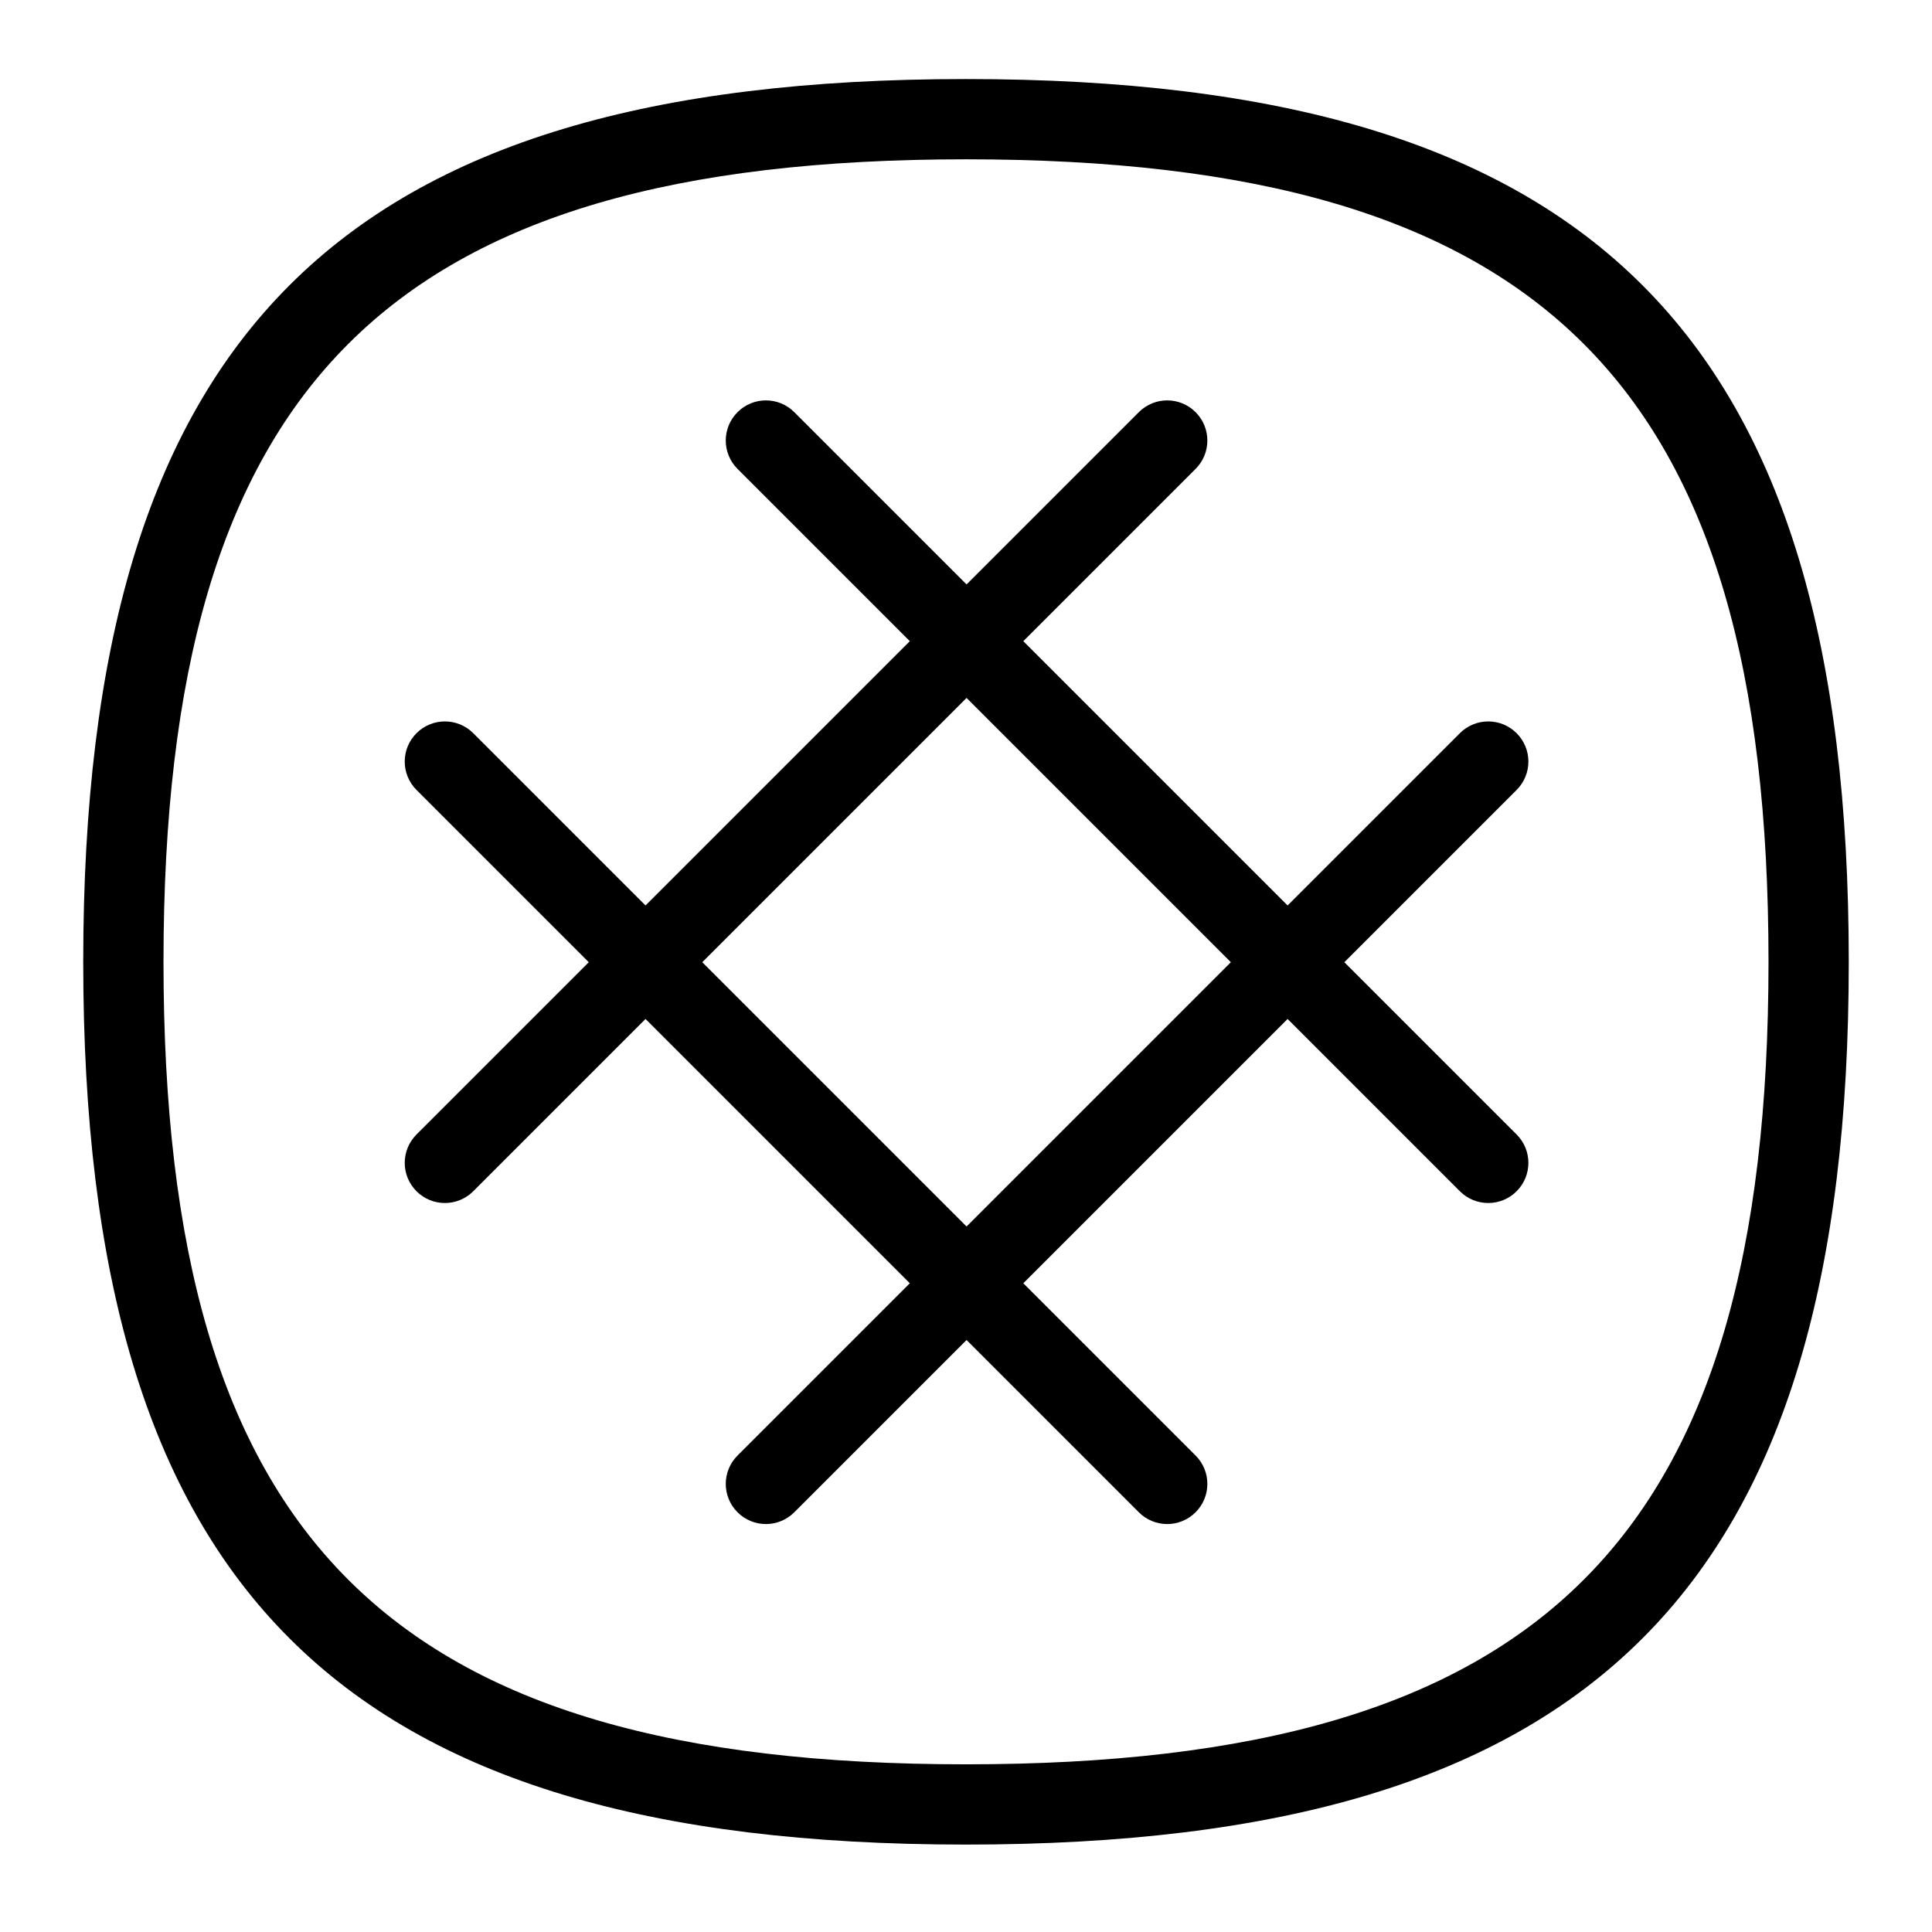 <svg id="Layer_1" viewBox="0 0 24 24" xmlns="http://www.w3.org/2000/svg" data-name="Layer 1"><path d="m18.84 9.108c-.195-.195-.51-.195-.705 0l-2.14 2.14-3.283-3.283 2.14-2.14c.195-.195.195-.51 0-.705s-.51-.195-.705 0l-2.14 2.14-2.14-2.14c-.195-.195-.51-.195-.705 0s-.195.51 0 .705l2.14 2.14-3.283 3.283-2.14-2.14c-.195-.195-.51-.195-.705 0s-.195.51 0 .705l2.14 2.14-2.14 2.14c-.195.195-.195.51 0 .705s.51.195.705 0l2.14-2.14 3.283 3.283-2.14 2.14c-.195.195-.195.51 0 .705s.51.195.705 0l2.14-2.14 2.14 2.14c.195.195.51.195.705 0s.195-.51 0-.705l-2.14-2.14 3.283-3.283 2.14 2.14c.195.195.51.195.705 0s.195-.51 0-.705l-2.14-2.14 2.14-2.14c.195-.195.195-.51 0-.705zm-6.833 6.128-3.283-3.283 3.283-3.283 3.283 3.283zm-.007-14.254c-7.789 0-10.966 3.176-10.966 10.966s3.177 10.966 10.966 10.966 10.966-3.177 10.966-10.966-3.177-10.966-10.966-10.966zm0 20.935c-7.174 0-9.969-2.795-9.969-9.969s2.795-9.969 9.969-9.969 9.969 2.795 9.969 9.969-2.795 9.969-9.969 9.969z"/></svg>
